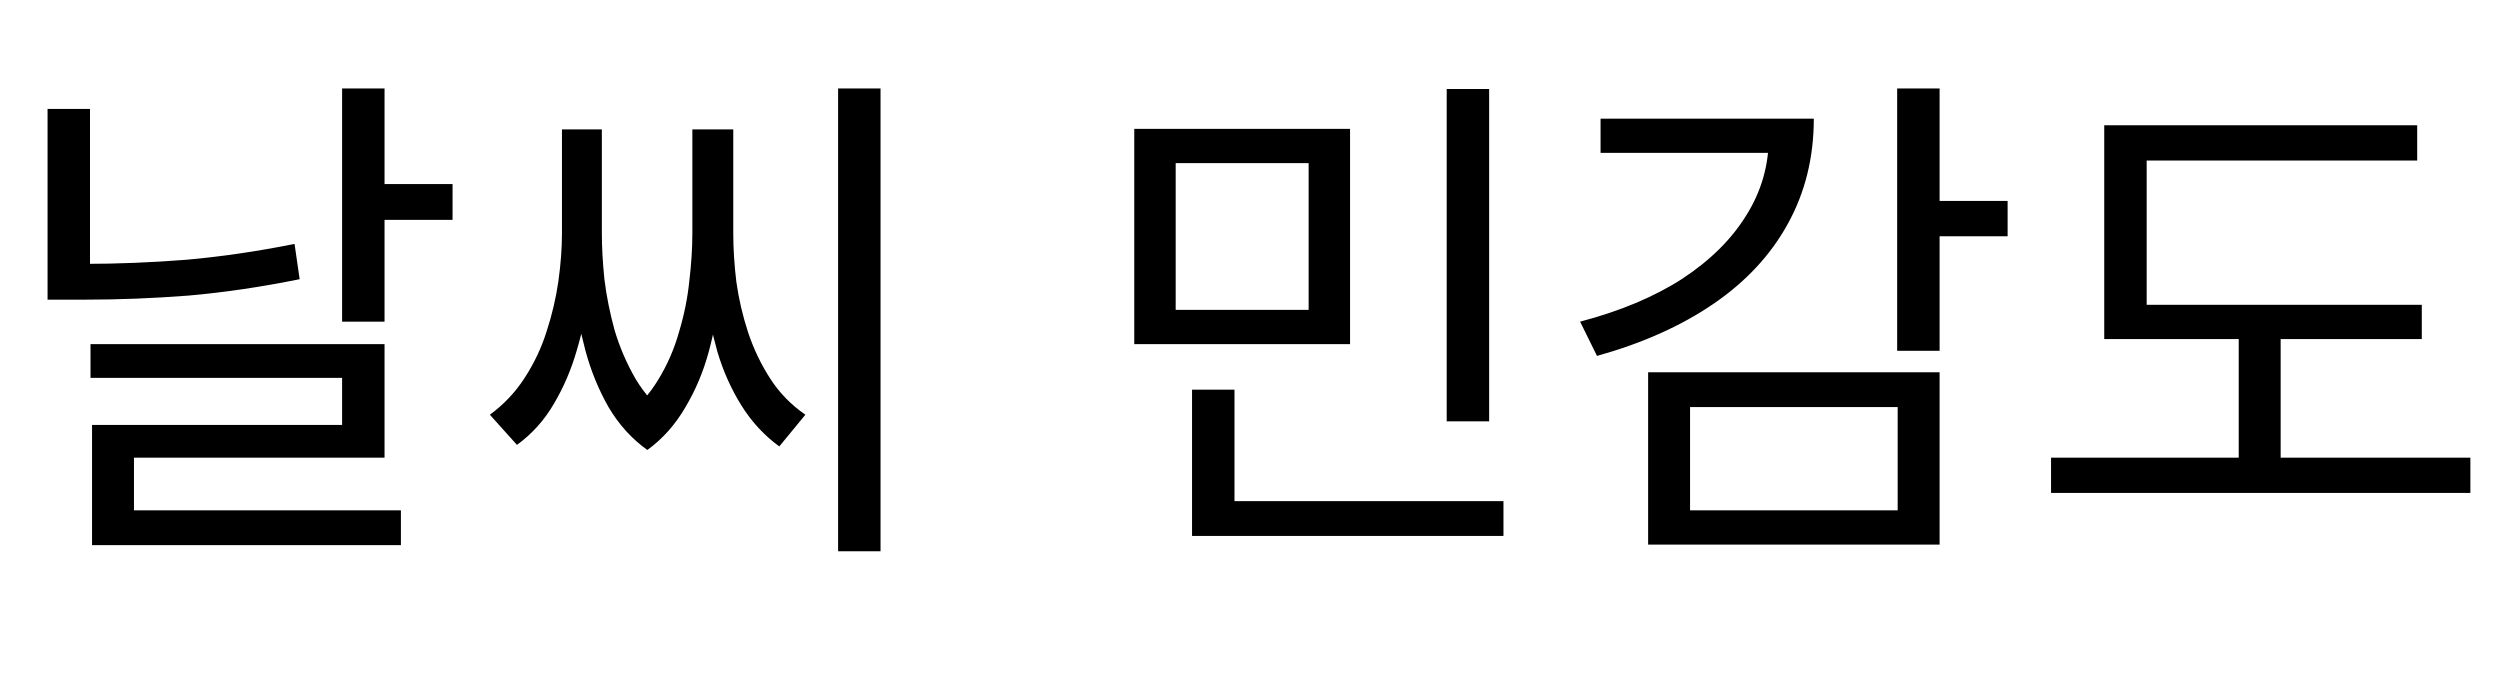 <svg width="88" height="24" viewBox="0 0 88 24" fill="none" xmlns="http://www.w3.org/2000/svg">
<path d="M12.042 3.114H13.536V11.322H12.042V3.114ZM13.122 6.48H15.93V7.74H13.122V6.48ZM1.674 3.834H3.168V10.08H1.674V3.834ZM1.674 9.288H2.97C4.134 9.288 5.328 9.24 6.552 9.144C7.776 9.036 9.048 8.85 10.368 8.586L10.548 9.828C9.18 10.104 7.878 10.296 6.642 10.404C5.406 10.5 4.182 10.548 2.97 10.548H1.674V9.288ZM3.186 12.114H13.536V16.11H4.716V18.576H3.24V14.958H12.042V13.302H3.186V12.114ZM3.24 17.964H14.112V19.188H3.24V17.964ZM29.501 3.114H30.995V19.404H29.501V3.114ZM19.781 4.554H20.879V8.208C20.879 8.856 20.831 9.534 20.735 10.242C20.651 10.95 20.507 11.646 20.303 12.33C20.111 13.002 19.841 13.632 19.493 14.22C19.157 14.796 18.725 15.276 18.197 15.66L17.243 14.598C17.735 14.238 18.143 13.806 18.467 13.302C18.803 12.786 19.061 12.24 19.241 11.664C19.433 11.076 19.571 10.488 19.655 9.9C19.739 9.3 19.781 8.736 19.781 8.208V4.554ZM20.087 4.554H21.185V8.208C21.185 8.7 21.215 9.24 21.275 9.828C21.347 10.416 21.467 11.016 21.635 11.628C21.815 12.228 22.061 12.798 22.373 13.338C22.697 13.878 23.111 14.34 23.615 14.724L22.787 15.84C22.235 15.444 21.779 14.94 21.419 14.328C21.071 13.716 20.801 13.056 20.609 12.348C20.417 11.628 20.279 10.914 20.195 10.206C20.123 9.486 20.087 8.82 20.087 8.208V4.554ZM24.371 4.554H25.469V8.208C25.469 8.844 25.427 9.522 25.343 10.242C25.271 10.962 25.139 11.676 24.947 12.384C24.755 13.092 24.479 13.746 24.119 14.346C23.771 14.946 23.327 15.444 22.787 15.84L21.941 14.724C22.445 14.34 22.853 13.89 23.165 13.374C23.489 12.846 23.735 12.282 23.903 11.682C24.083 11.082 24.203 10.488 24.263 9.9C24.335 9.3 24.371 8.736 24.371 8.208V4.554ZM24.695 4.554H25.811V8.208C25.811 8.748 25.847 9.318 25.919 9.918C26.003 10.518 26.141 11.112 26.333 11.7C26.525 12.276 26.783 12.816 27.107 13.32C27.431 13.824 27.845 14.25 28.349 14.598L27.431 15.714C26.903 15.33 26.459 14.85 26.099 14.274C25.739 13.698 25.457 13.068 25.253 12.384C25.061 11.7 24.917 11.004 24.821 10.296C24.737 9.576 24.695 8.88 24.695 8.208V4.554ZM39.926 4.536H47.522V12.114H39.926V4.536ZM46.064 5.742H41.384V10.908H46.064V5.742ZM50.924 3.132H52.418V14.832H50.924V3.132ZM41.96 17.64H52.922V18.864H41.96V17.64ZM41.96 13.716H43.454V18.144H41.96V13.716ZM66.78 3.114H68.274V12.348H66.78V3.114ZM67.86 7.074H70.668V8.316H67.86V7.074ZM62.262 4.176H63.846C63.846 5.544 63.54 6.78 62.928 7.884C62.328 8.976 61.458 9.912 60.318 10.692C59.178 11.472 57.81 12.084 56.214 12.528L55.62 11.322C57.036 10.95 58.236 10.446 59.22 9.81C60.204 9.162 60.954 8.418 61.47 7.578C61.998 6.738 62.262 5.82 62.262 4.824V4.176ZM56.34 4.176H63.108V5.382H56.34V4.176ZM58.014 13.104H68.274V19.17H58.014V13.104ZM66.798 14.328H59.49V17.964H66.798V14.328ZM74.069 10.728H85.247V11.934H74.069V10.728ZM72.197 16.11H86.957V17.352H72.197V16.11ZM78.803 11.25H80.279V16.596H78.803V11.25ZM74.069 4.41H85.085V5.652H75.563V11.268H74.069V4.41Z" fill="black"/>
</svg>
